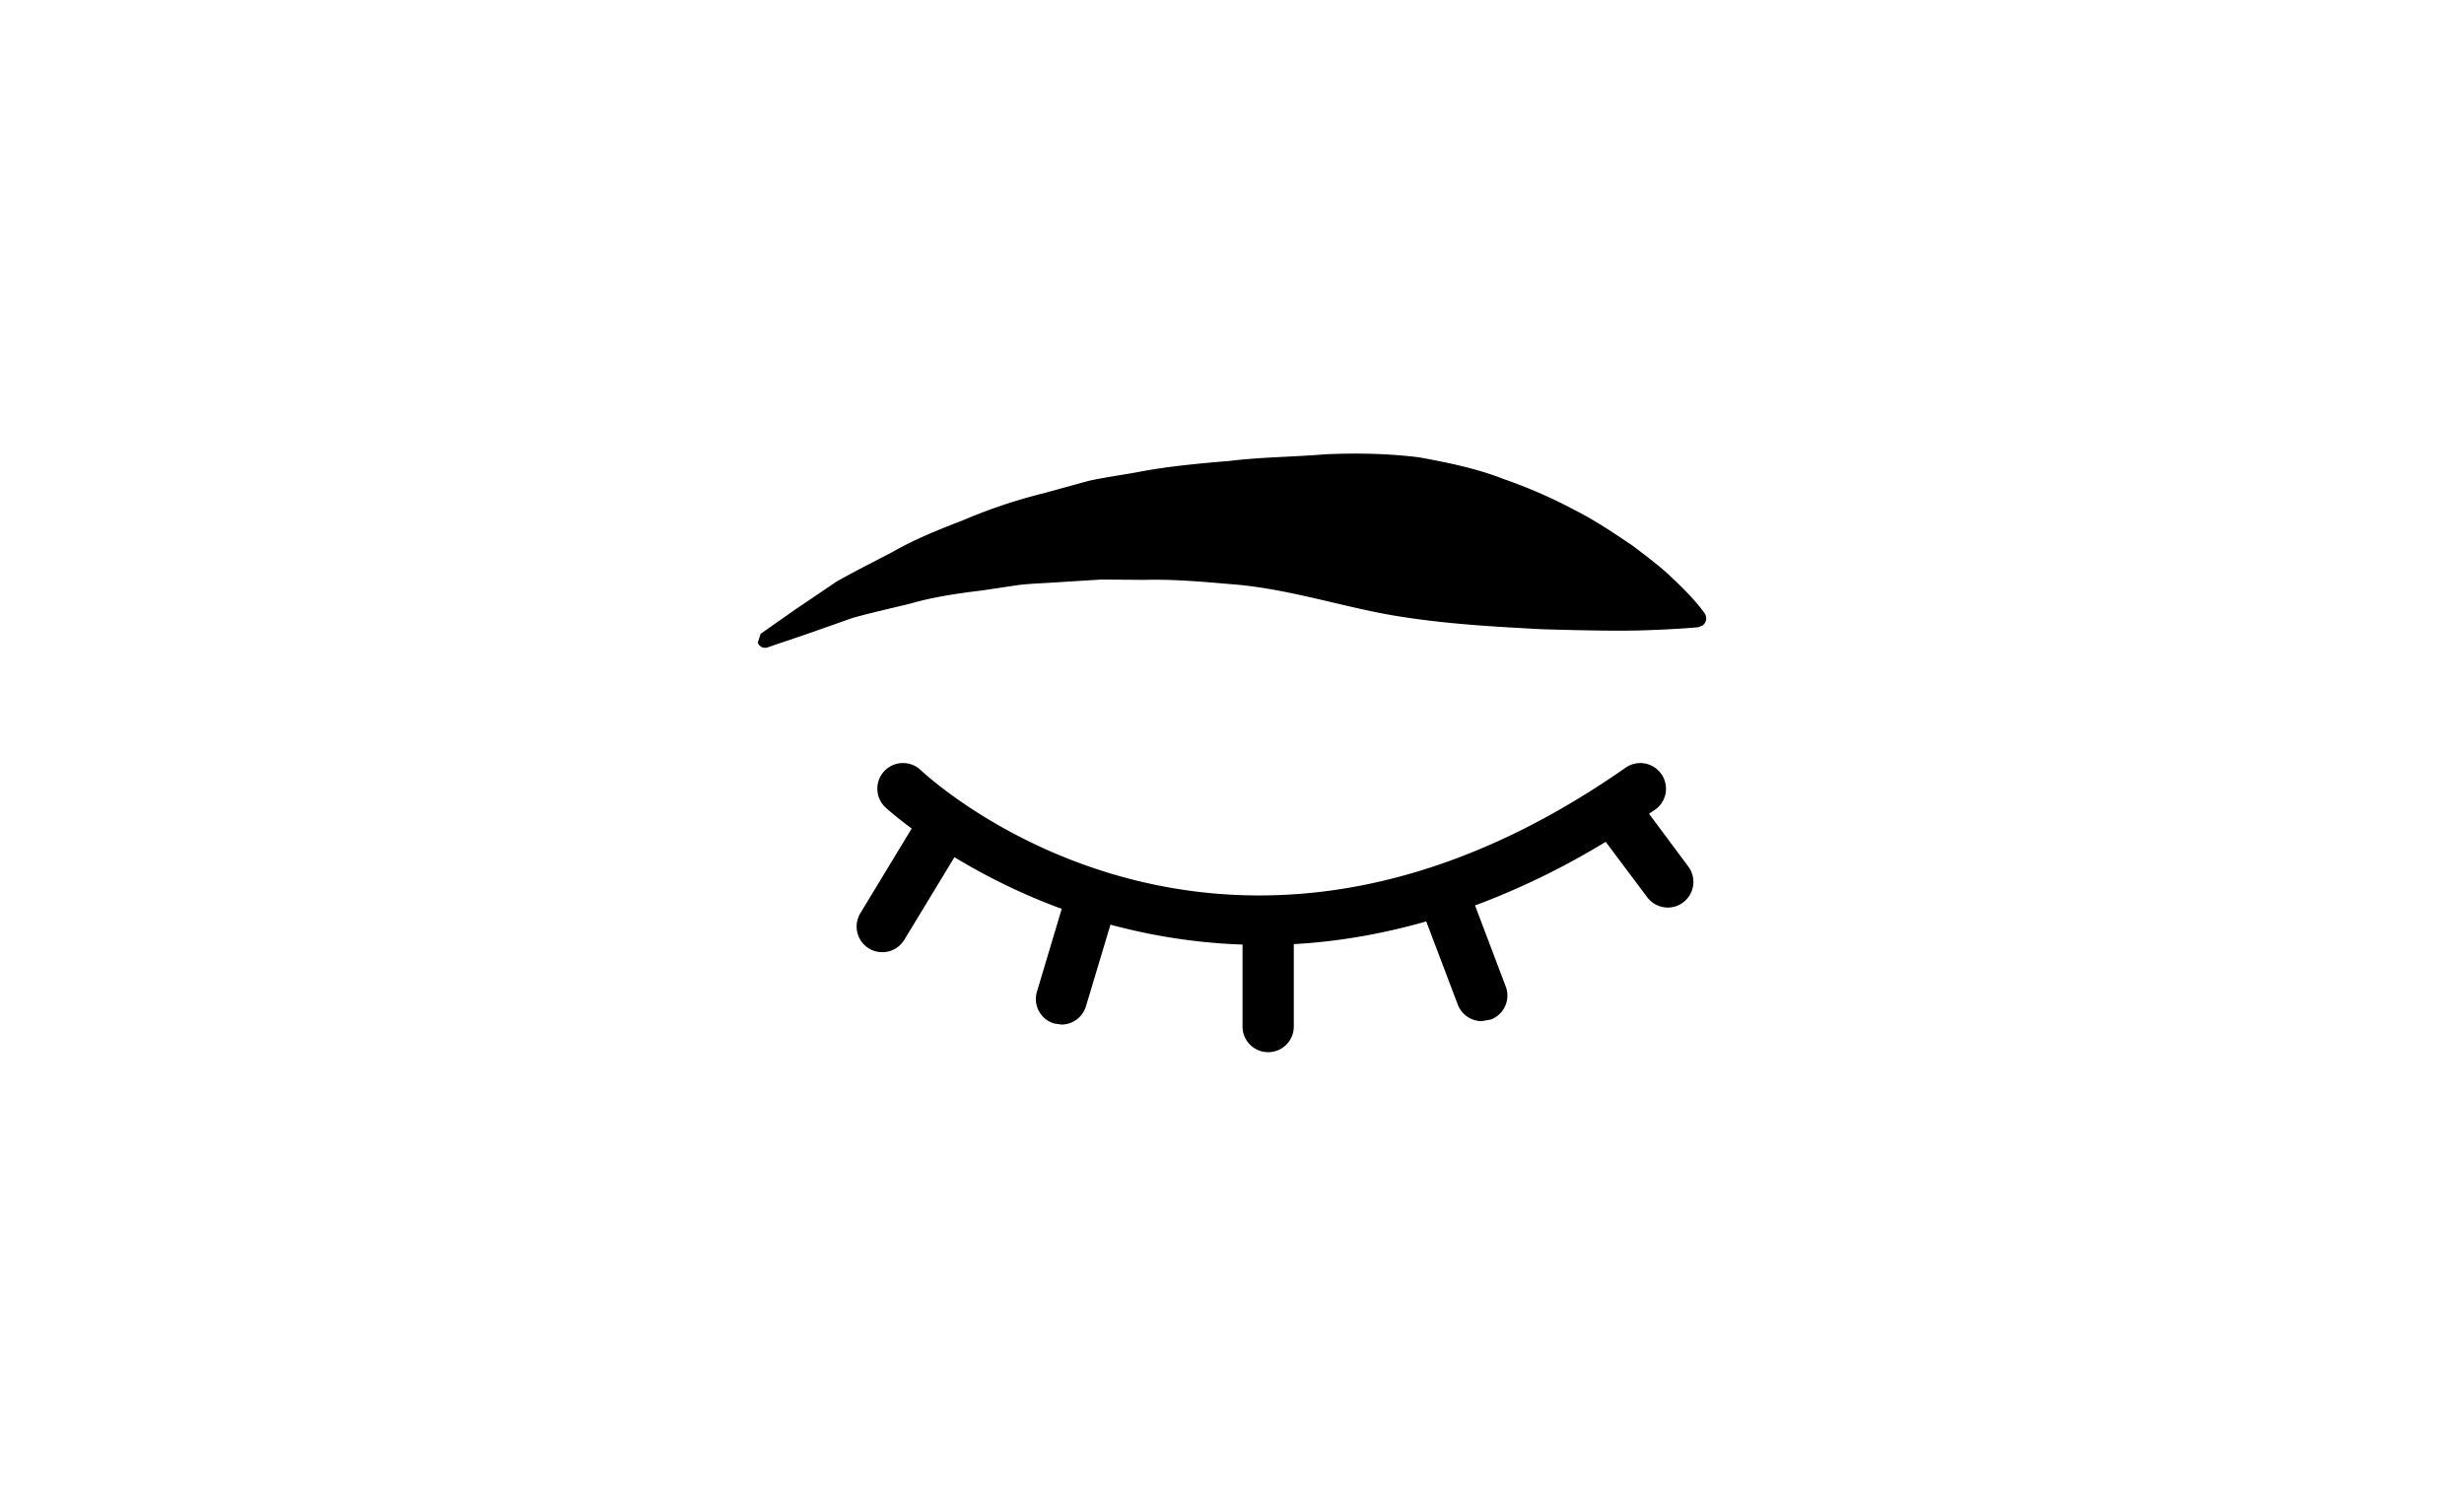 <svg xmlns="http://www.w3.org/2000/svg" width="18" height="11" viewBox="0 0 137.218 137.218"><path d="M106.608 74.152l.548-.361a2.33 2.33 0 00.579-3.253 2.34 2.34 0 00-3.253-.583c-36.537 25.544-63.133 1.257-64.25.213a2.345 2.345 0 00-3.307.1 2.338 2.338 0 00.094 3.298c.05.048.882.81 2.4 1.936l-4.68 7.719a2.343 2.343 0 00.785 3.211 2.348 2.348 0 003.216-.78l4.576-7.54a56.112 56.112 0 009.776 4.709l-2.255 7.54a2.324 2.324 0 001.558 2.906l.673.1a2.34 2.34 0 002.233-1.67l2.233-7.436a53 53 0 0012.035 1.816v7.469a2.333 2.333 0 002.336 2.336 2.333 2.333 0 002.335-2.336v-7.51c3.812-.21 7.852-.865 12.07-2.068l2.875 7.582a2.342 2.342 0 002.184 1.506l.826-.148a2.336 2.336 0 001.36-3.011l-2.8-7.387c3.84-1.427 7.81-3.305 11.91-5.796l3.785 5.051a2.35 2.35 0 001.868.938c.49 0 .979-.148 1.399-.469a2.337 2.337 0 00.474-3.27l-3.583-4.812zm5.067-18.272s-.931-1.352-2.899-3.158c-.962-.953-2.223-1.912-3.698-3.024-1.502-1-3.207-2.185-5.183-3.188a45.426 45.426 0 00-6.54-2.859c-2.368-.934-4.976-1.482-7.694-1.975-2.73-.343-5.61-.407-8.515-.28-2.915.247-5.829.25-8.766.607-2.92.245-5.824.511-8.657 1.074-1.42.246-2.826.444-4.196.748l-4.025 1.108a48.326 48.326 0 00-7.43 2.488c-2.323.886-4.476 1.778-6.363 2.859-1.91 1.008-3.66 1.87-5.165 2.735-1.432.976-2.689 1.824-3.723 2.522-2.016 1.411-3.169 2.22-3.169 2.22l-.255.799c.118.37.516.565.89.44l.075-.027s1.305-.445 3.602-1.225c1.124-.394 2.496-.875 4.06-1.429 1.591-.454 3.433-.854 5.39-1.342 1.93-.556 4.1-.885 6.391-1.163 1.122-.163 2.28-.34 3.465-.515 1.196-.127 2.428-.158 3.66-.248 1.238-.078 2.488-.155 3.754-.233 1.274.007 2.566.018 3.86.03 2.572-.076 5.206.149 7.819.378 5.222.366 10.289 2.084 15.046 2.879 4.78.794 9.373 1.016 13.426 1.239 4.066.115 7.568.193 10.136.067 2.555-.093 4.125-.251 4.125-.251l.386-.148a.814.814 0 00.193-1.127z" data-original="#000000" class="active-path"/></svg>